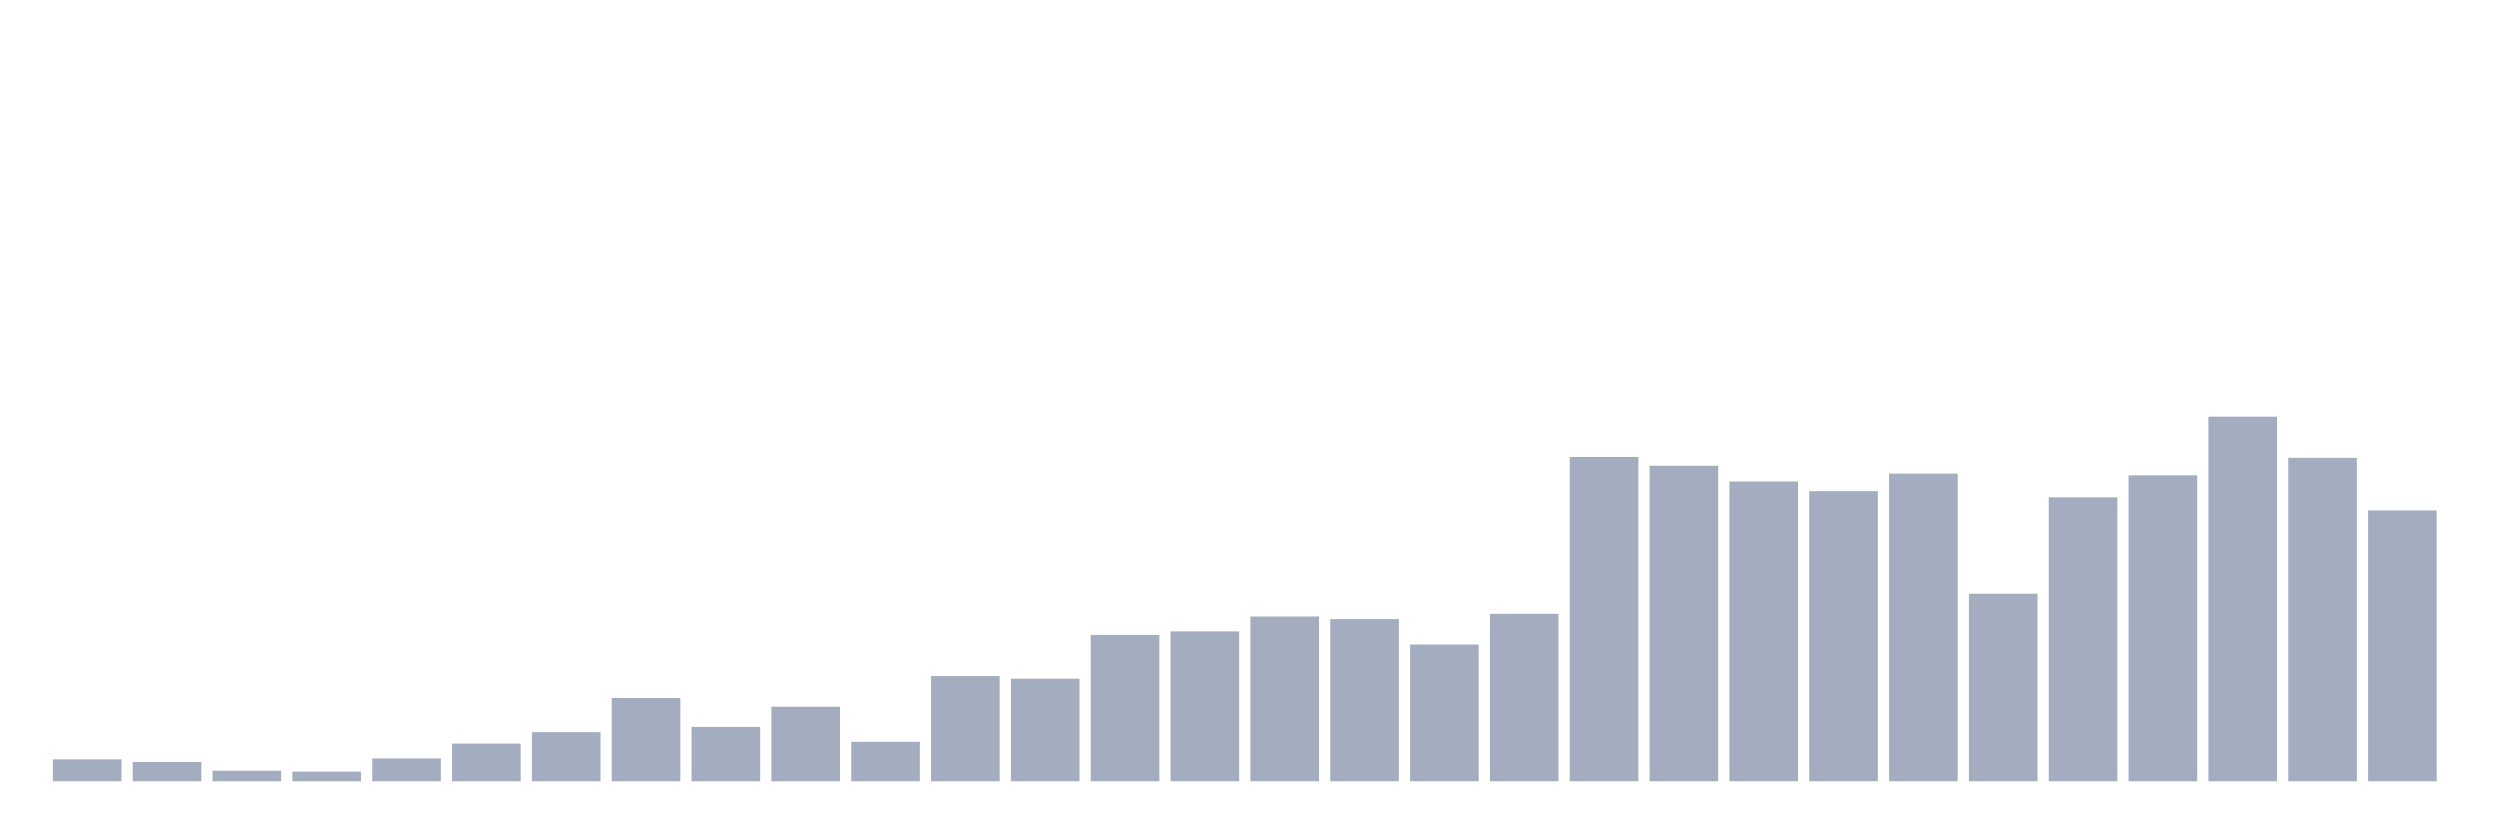 <svg xmlns="http://www.w3.org/2000/svg" viewBox="0 0 480 160"><g transform="translate(10,10)"><rect class="bar" x="0.153" width="13.175" y="135.793" height="4.207" fill="rgb(164,173,192)"></rect><rect class="bar" x="15.482" width="13.175" y="136.298" height="3.702" fill="rgb(164,173,192)"></rect><rect class="bar" x="30.81" width="13.175" y="137.981" height="2.019" fill="rgb(164,173,192)"></rect><rect class="bar" x="46.138" width="13.175" y="138.149" height="1.851" fill="rgb(164,173,192)"></rect><rect class="bar" x="61.466" width="13.175" y="135.625" height="4.375" fill="rgb(164,173,192)"></rect><rect class="bar" x="76.794" width="13.175" y="132.764" height="7.236" fill="rgb(164,173,192)"></rect><rect class="bar" x="92.123" width="13.175" y="130.577" height="9.423" fill="rgb(164,173,192)"></rect><rect class="bar" x="107.451" width="13.175" y="124.014" height="15.986" fill="rgb(164,173,192)"></rect><rect class="bar" x="122.779" width="13.175" y="129.567" height="10.433" fill="rgb(164,173,192)"></rect><rect class="bar" x="138.107" width="13.175" y="125.697" height="14.303" fill="rgb(164,173,192)"></rect><rect class="bar" x="153.436" width="13.175" y="132.428" height="7.572" fill="rgb(164,173,192)"></rect><rect class="bar" x="168.764" width="13.175" y="119.808" height="20.192" fill="rgb(164,173,192)"></rect><rect class="bar" x="184.092" width="13.175" y="120.312" height="19.688" fill="rgb(164,173,192)"></rect><rect class="bar" x="199.42" width="13.175" y="111.899" height="28.101" fill="rgb(164,173,192)"></rect><rect class="bar" x="214.748" width="13.175" y="111.226" height="28.774" fill="rgb(164,173,192)"></rect><rect class="bar" x="230.077" width="13.175" y="108.365" height="31.635" fill="rgb(164,173,192)"></rect><rect class="bar" x="245.405" width="13.175" y="108.87" height="31.13" fill="rgb(164,173,192)"></rect><rect class="bar" x="260.733" width="13.175" y="113.75" height="26.25" fill="rgb(164,173,192)"></rect><rect class="bar" x="276.061" width="13.175" y="107.861" height="32.139" fill="rgb(164,173,192)"></rect><rect class="bar" x="291.39" width="13.175" y="77.74" height="62.26" fill="rgb(164,173,192)"></rect><rect class="bar" x="306.718" width="13.175" y="79.423" height="60.577" fill="rgb(164,173,192)"></rect><rect class="bar" x="322.046" width="13.175" y="82.452" height="57.548" fill="rgb(164,173,192)"></rect><rect class="bar" x="337.374" width="13.175" y="84.303" height="55.697" fill="rgb(164,173,192)"></rect><rect class="bar" x="352.702" width="13.175" y="80.938" height="59.062" fill="rgb(164,173,192)"></rect><rect class="bar" x="368.031" width="13.175" y="103.99" height="36.01" fill="rgb(164,173,192)"></rect><rect class="bar" x="383.359" width="13.175" y="85.481" height="54.519" fill="rgb(164,173,192)"></rect><rect class="bar" x="398.687" width="13.175" y="81.274" height="58.726" fill="rgb(164,173,192)"></rect><rect class="bar" x="414.015" width="13.175" y="70" height="70" fill="rgb(164,173,192)"></rect><rect class="bar" x="429.344" width="13.175" y="77.909" height="62.091" fill="rgb(164,173,192)"></rect><rect class="bar" x="444.672" width="13.175" y="88.005" height="51.995" fill="rgb(164,173,192)"></rect></g></svg>